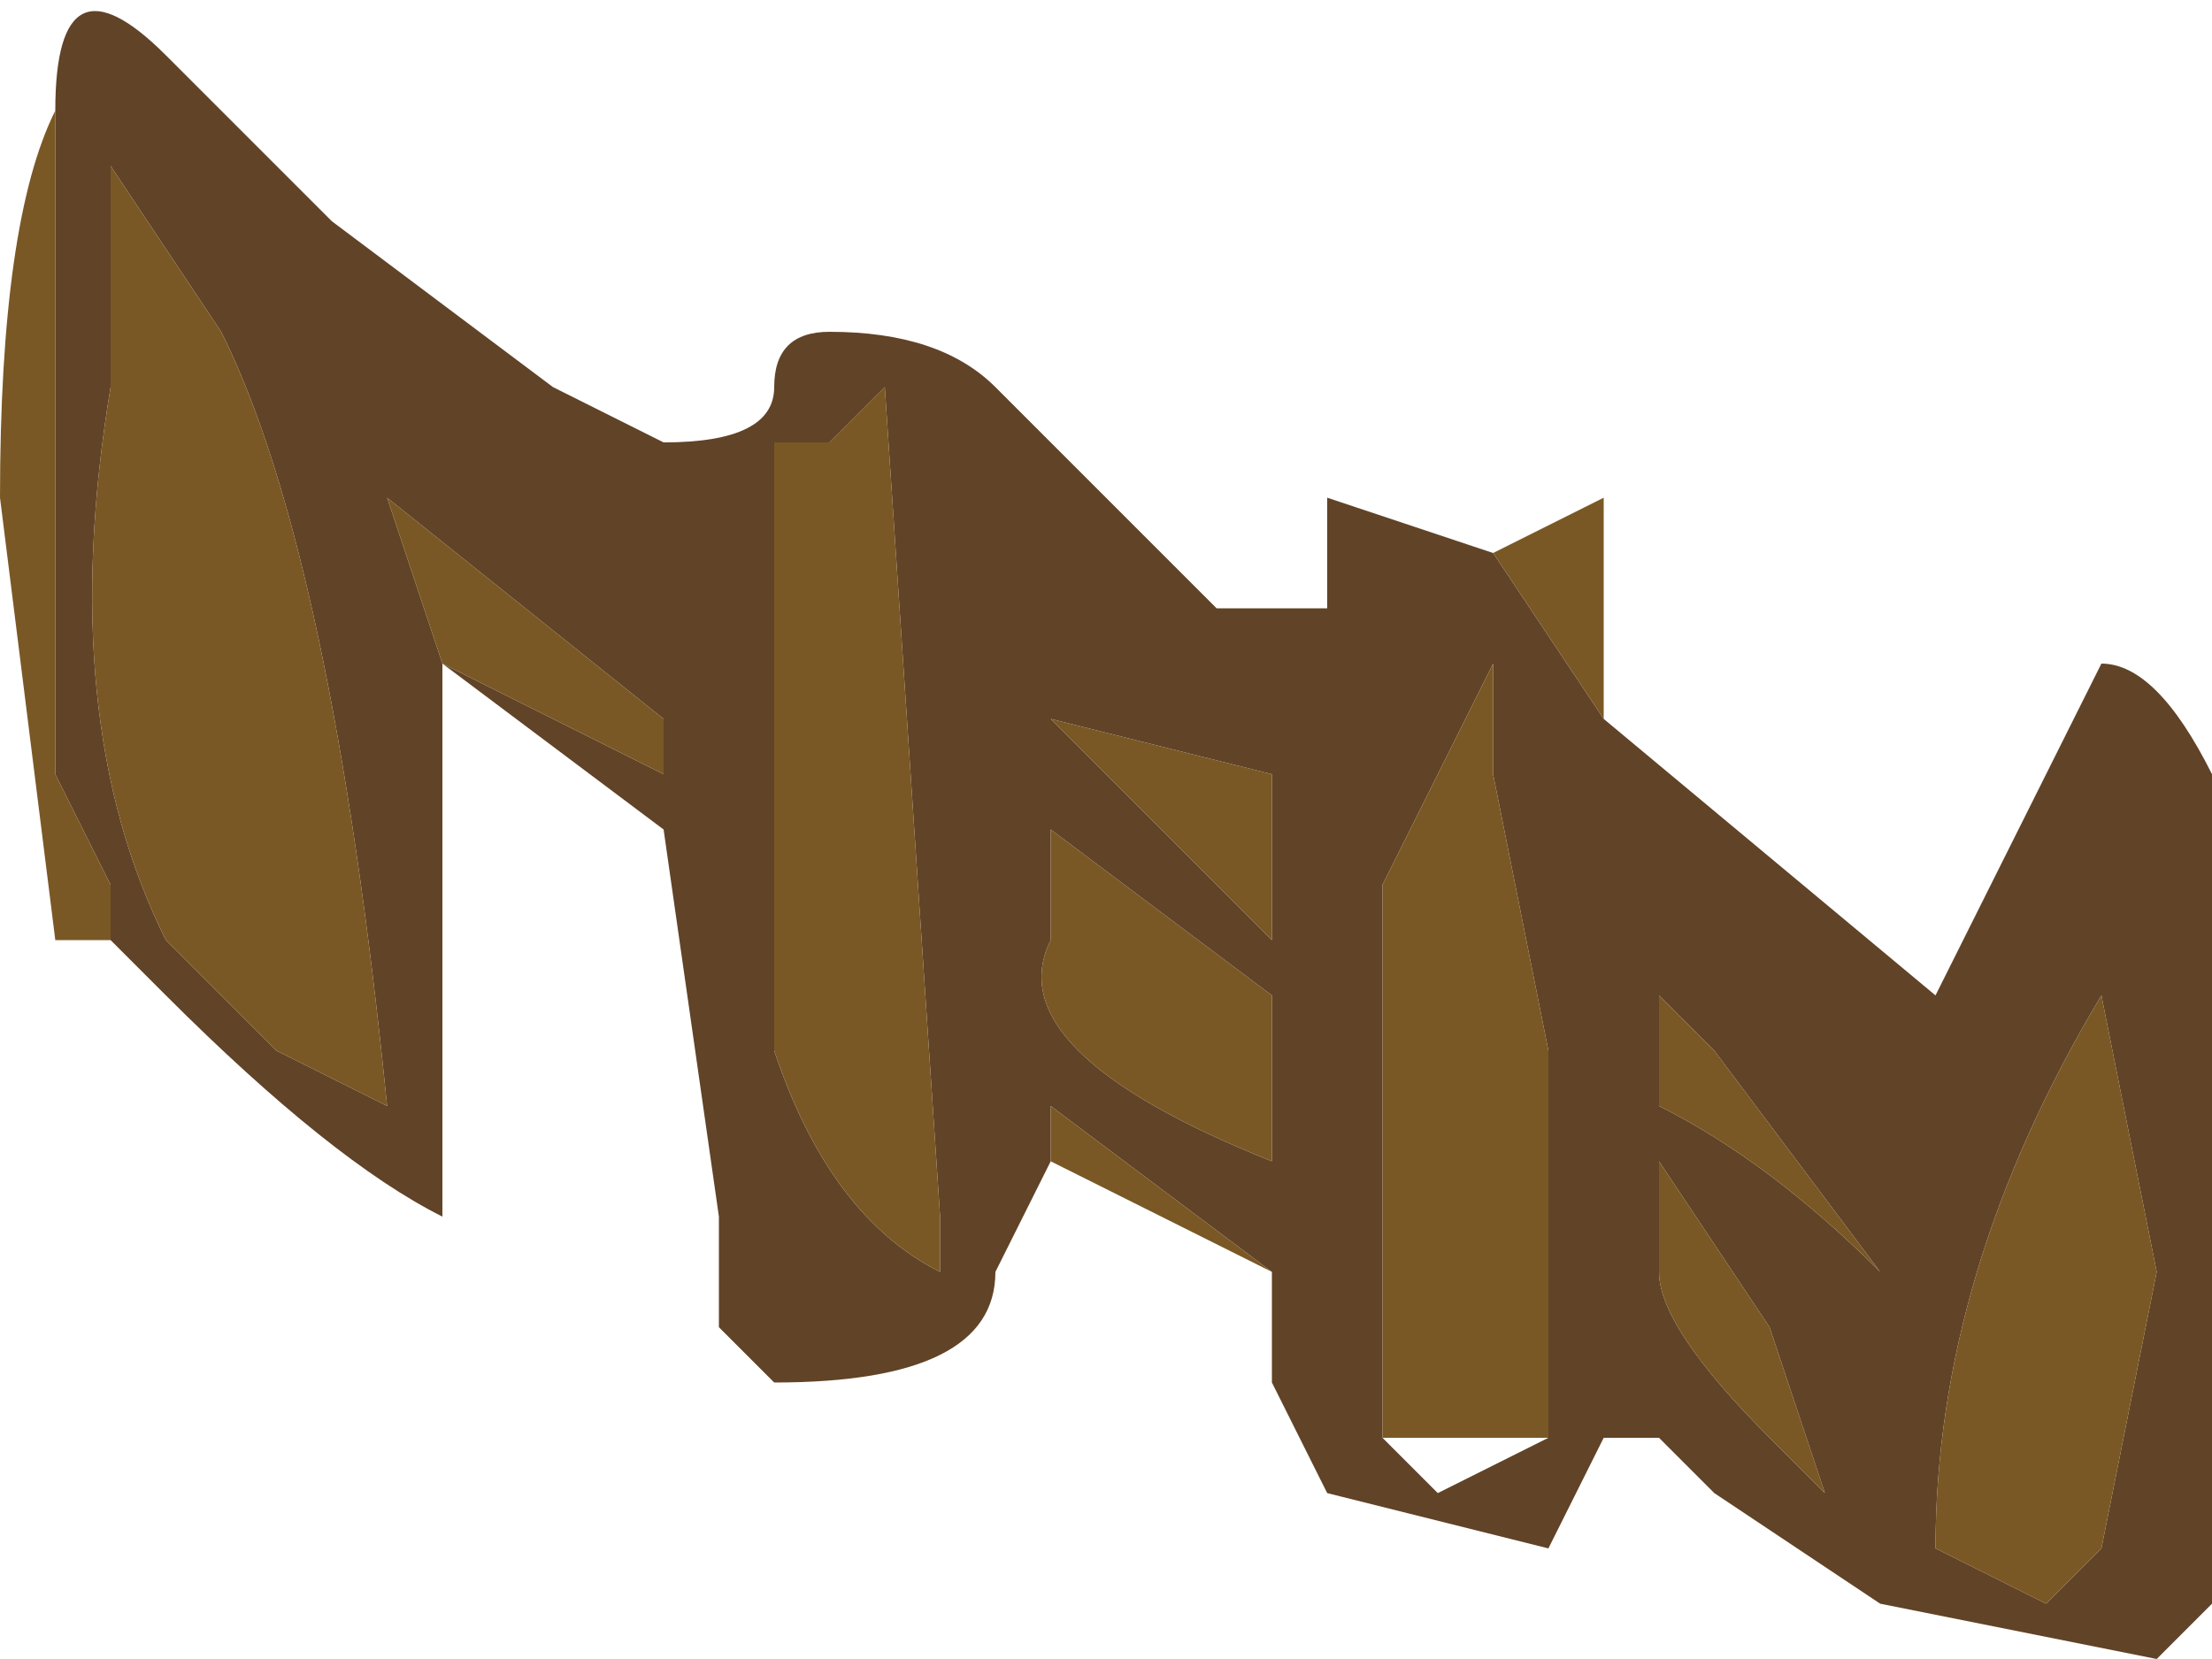 <?xml version="1.0" encoding="UTF-8" standalone="no"?>
<svg xmlns:ffdec="https://www.free-decompiler.com/flash" xmlns:xlink="http://www.w3.org/1999/xlink" ffdec:objectType="frame" height="10.5px" width="14.0px" xmlns="http://www.w3.org/2000/svg">
  <g transform="matrix(1.0, 0.0, 0.0, 1.0, 7.0, 5.25)">
    <use ffdec:characterId="269" height="1.5" transform="matrix(7.0, 0.0, 0.0, 7.0, -7.0, -5.25)" width="2.0" xlink:href="#shape0"/>
  </g>
  <defs>
    <g id="shape0" transform="matrix(1.0, 0.0, 0.0, 1.0, 1.0, 0.75)">
      <path d="M-0.95 -0.65 Q-0.95 -0.8 -0.85 -0.7 L-0.7 -0.55 -0.5 -0.4 -0.4 -0.35 Q-0.3 -0.35 -0.3 -0.4 -0.3 -0.45 -0.25 -0.45 -0.15 -0.45 -0.1 -0.4 L0.1 -0.2 0.2 -0.2 0.2 -0.3 0.35 -0.25 0.45 -0.1 0.75 0.15 0.9 -0.15 Q0.95 -0.15 1.0 -0.05 L1.0 0.7 0.95 0.75 0.7 0.7 0.55 0.6 0.5 0.55 0.45 0.55 0.4 0.65 0.2 0.6 0.15 0.5 0.15 0.4 -0.05 0.25 -0.05 0.3 -0.1 0.4 Q-0.1 0.5 -0.3 0.5 L-0.35 0.45 -0.35 0.35 -0.4 0.0 -0.6 -0.15 -0.6 0.35 Q-0.7 0.3 -0.85 0.15 L-0.9 0.1 -0.9 0.05 -0.95 -0.05 -0.95 -0.65 M0.15 -0.15 L0.15 -0.15 M0.4 0.5 L0.4 0.2 0.35 -0.05 0.35 -0.15 0.25 0.05 Q0.25 0.25 0.25 0.3 L0.25 0.55 0.3 0.6 0.4 0.55 0.4 0.5 M0.9 0.15 Q0.75 0.4 0.75 0.65 L0.85 0.7 0.9 0.65 0.95 0.4 0.9 0.15 M0.15 0.1 L0.15 -0.05 -0.05 -0.1 0.15 0.1 M0.15 0.3 L0.15 0.15 -0.05 0.0 -0.05 0.1 Q-0.1 0.2 0.15 0.3 M0.5 0.3 L0.5 0.4 Q0.5 0.45 0.6 0.55 L0.65 0.6 0.6 0.45 0.5 0.3 M0.55 0.2 L0.5 0.15 0.5 0.25 Q0.6 0.3 0.7 0.4 L0.55 0.2 M-0.2 -0.4 L-0.25 -0.35 -0.3 -0.35 -0.3 0.2 Q-0.25 0.35 -0.15 0.4 L-0.15 0.35 -0.2 -0.4 M-0.6 -0.15 L-0.4 -0.05 -0.4 -0.1 -0.65 -0.3 -0.6 -0.15 M-0.8 -0.45 L-0.9 -0.6 -0.9 -0.4 Q-0.95 -0.1 -0.85 0.1 L-0.75 0.2 -0.65 0.25 Q-0.7 -0.25 -0.8 -0.45" fill="#614327" fill-rule="evenodd" stroke="none"/>
      <path d="M-0.95 -0.65 L-0.95 -0.05 -0.9 0.05 -0.9 0.1 -0.95 0.1 -1.0 -0.3 Q-1.0 -0.55 -0.95 -0.65 M-0.05 0.3 L-0.05 0.25 0.15 0.4 -0.05 0.3 M0.45 -0.1 L0.35 -0.25 0.45 -0.3 0.45 -0.1 M0.25 0.55 L0.25 0.3 Q0.25 0.25 0.25 0.05 L0.35 -0.15 0.35 -0.05 0.4 0.2 0.4 0.5 0.4 0.55 0.25 0.55 M0.9 0.15 L0.95 0.4 0.9 0.65 0.85 0.7 0.75 0.65 Q0.75 0.4 0.9 0.15 M0.55 0.2 L0.7 0.4 Q0.6 0.3 0.5 0.25 L0.5 0.15 0.55 0.2 M0.5 0.3 L0.6 0.45 0.65 0.6 0.6 0.55 Q0.5 0.45 0.5 0.4 L0.5 0.3 M0.15 0.3 Q-0.1 0.2 -0.05 0.1 L-0.05 0.0 0.15 0.15 0.15 0.3 M0.15 0.1 L-0.05 -0.1 0.15 -0.05 0.15 0.1 M-0.8 -0.45 Q-0.7 -0.25 -0.65 0.25 L-0.75 0.2 -0.85 0.1 Q-0.95 -0.1 -0.9 -0.4 L-0.9 -0.6 -0.8 -0.45 M-0.6 -0.15 L-0.65 -0.3 -0.4 -0.1 -0.4 -0.05 -0.6 -0.15 M-0.2 -0.4 L-0.15 0.35 -0.15 0.4 Q-0.25 0.35 -0.3 0.2 L-0.3 -0.35 -0.25 -0.35 -0.2 -0.4" fill="#7a5825" fill-rule="evenodd" stroke="none"/>
    </g>
  </defs>
</svg>
